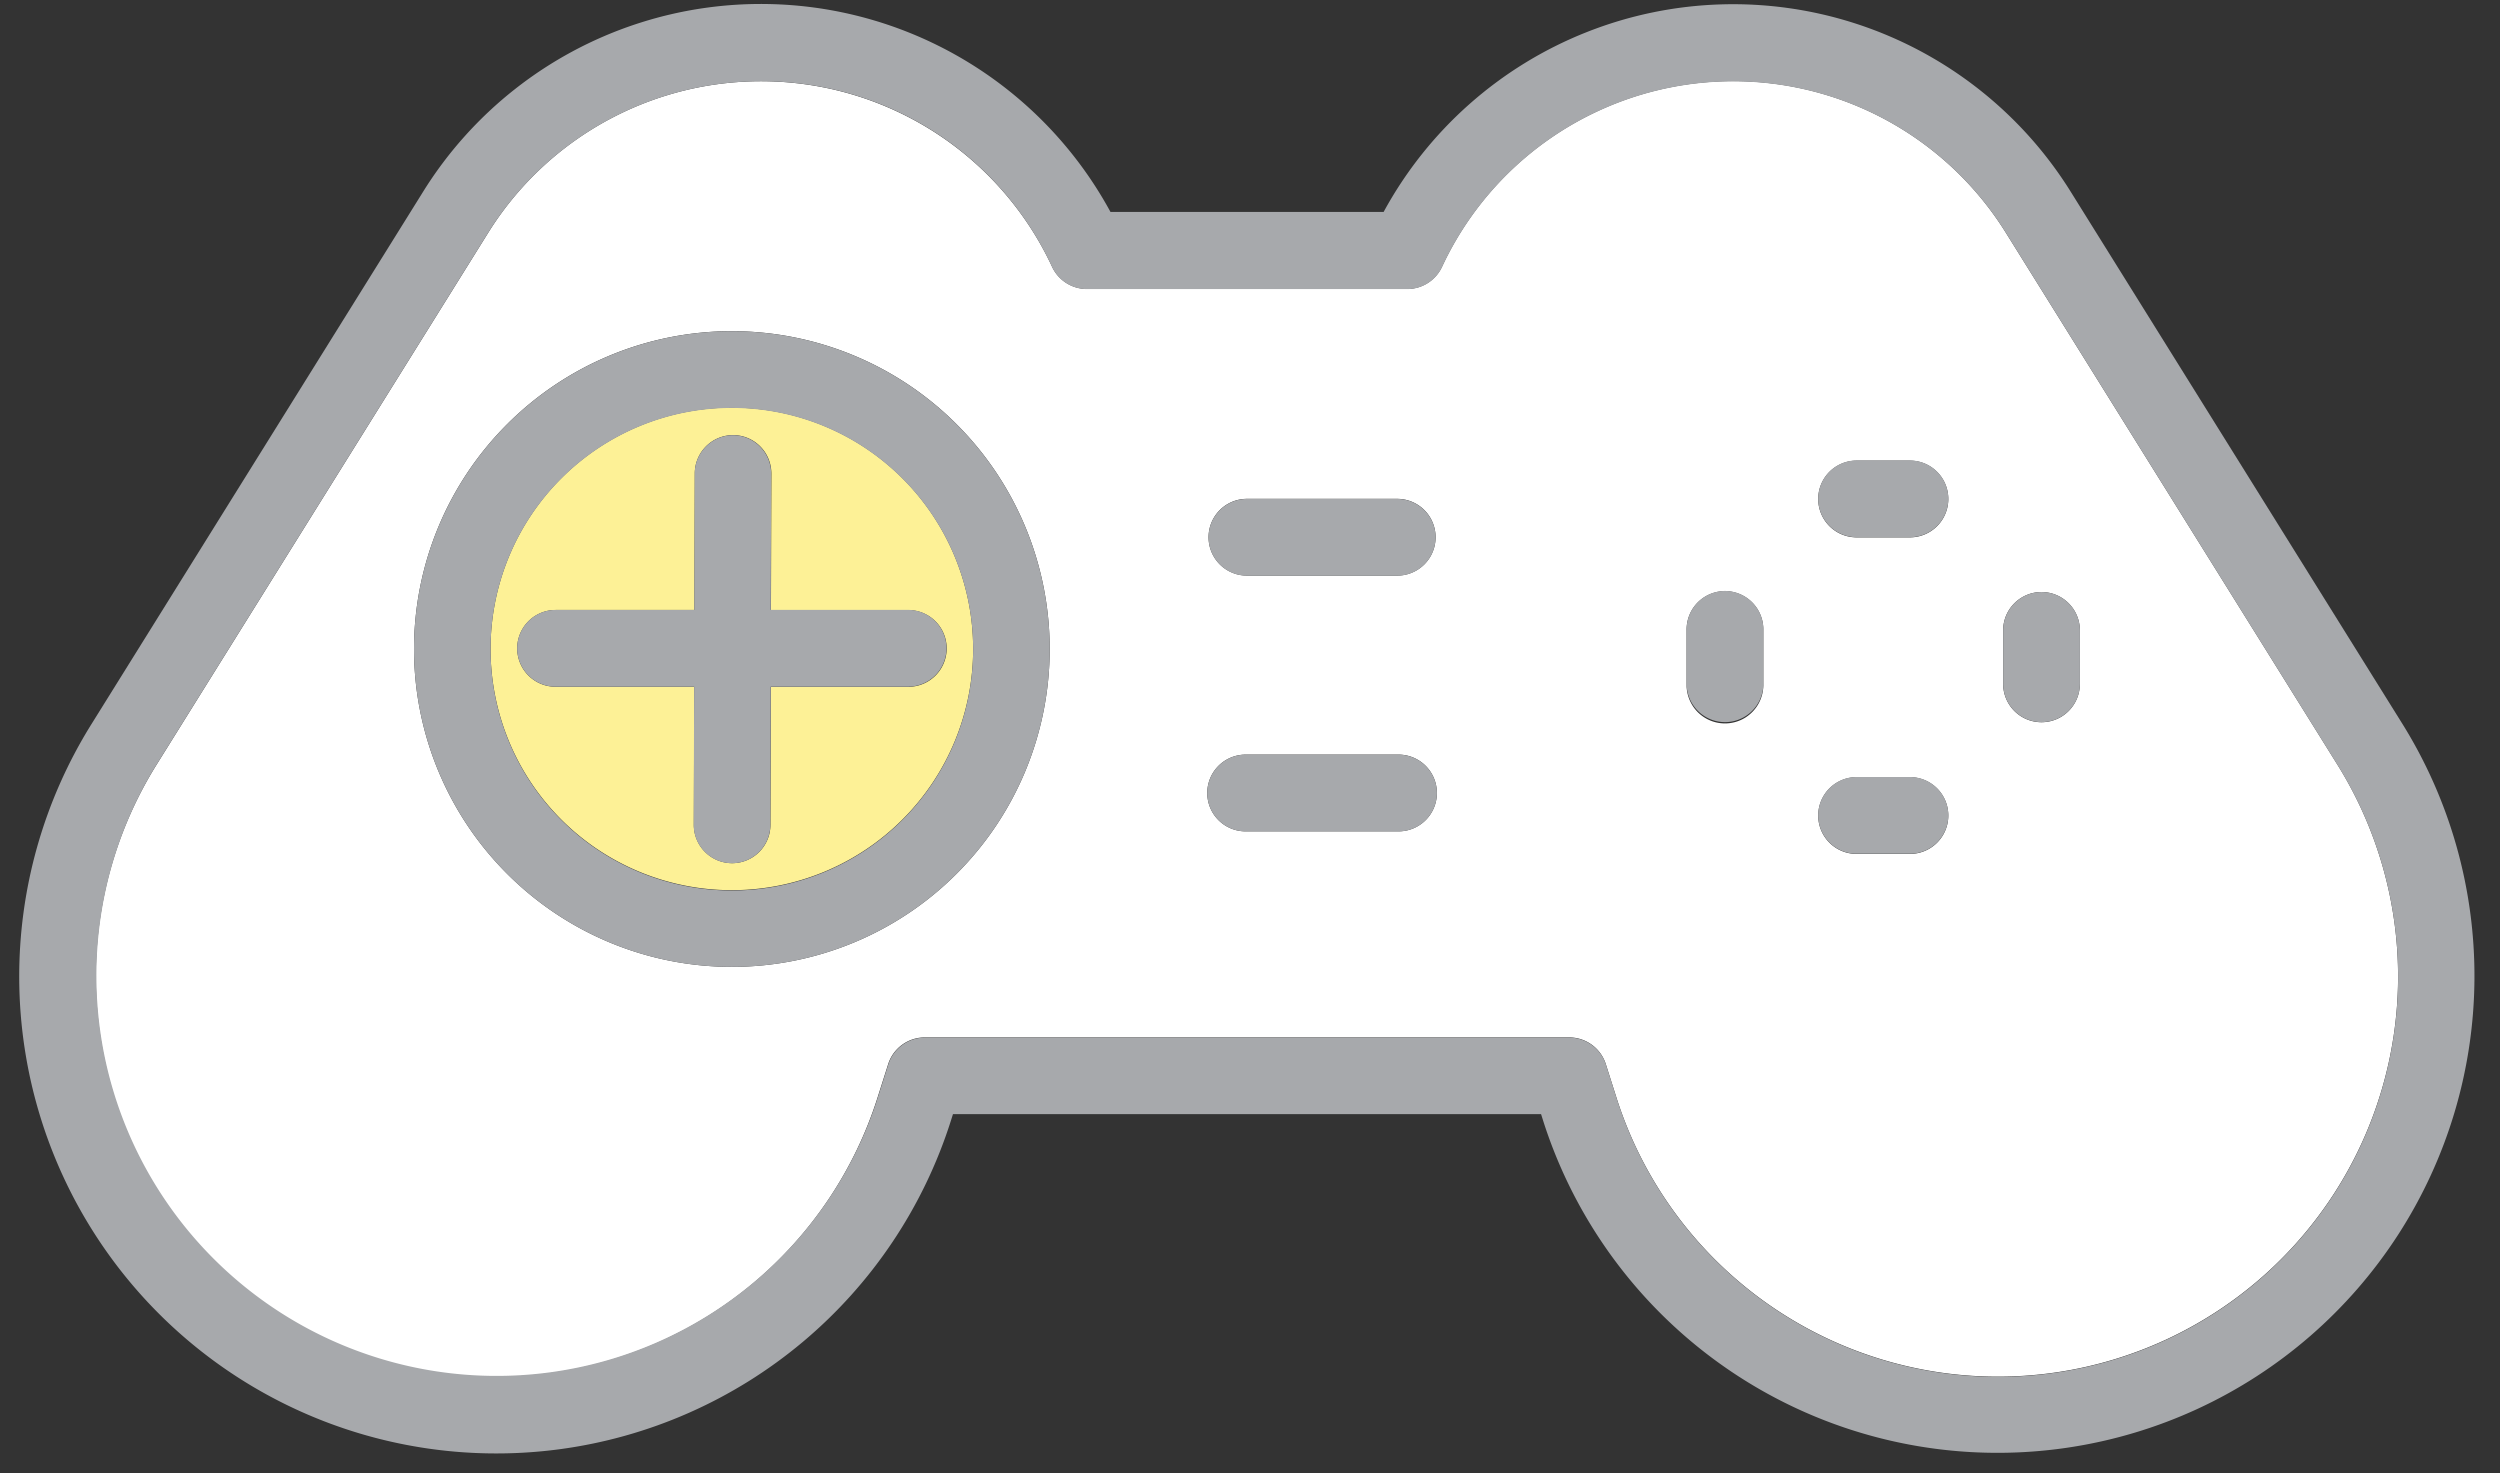<svg xmlns="http://www.w3.org/2000/svg" viewBox="-5.161 -1.093 673.5 396.832"><rect x="-5.161" y="-1.093" width="673.5" height="396.832" fill="#333333" stroke="none"/><title>Depositphotos_110742362_06</title><g data-name="Layer 2"><g data-name="Layer 1"><g data-name="Layer 2"><g data-name="Layer 2-2"><path d="M37 204.94a107.81 107.81 0 1 0 194.24 89.65l2.86-9a10.34 10.34 0 0 1 9.85-7.21H417.6a10.34 10.34 0 0 1 9.85 7.21l2.86 9a107.81 107.81 0 1 0 194.25-89.65L535.19 61.56a86.51 86.51 0 0 0-151.87 9.19 10.33 10.33 0 0 1-9.36 6h-86.33a10.34 10.34 0 0 1-9.37-6 86.54 86.54 0 0 0-151.87-9.19zm497.48-36.2a10.34 10.34 0 0 1 20.68 0v14.4a10.34 10.34 0 0 1-20.68 0v-14.4zM495 123h14.38a10.34 10.34 0 1 1 0 20.68H495a10.34 10.34 0 0 1 0-20.68zm0 85.28h14.38a10.34 10.34 0 1 1 0 20.68H495a10.34 10.34 0 0 1 0-20.68zm-45.79-39.49a10.34 10.34 0 0 1 20.67-.64v15.02a10.34 10.34 0 0 1-20.67.64v-.64zm-118.45-35.5h40.49a10.34 10.34 0 0 1 0 20.68h-40.49a10.34 10.34 0 0 1 0-20.68zm0 68.91h40.49a10.34 10.34 0 1 1 .64 20.67h-41.13a10.34 10.34 0 1 1-.64-20.67zM192 88.12a85.63 85.63 0 1 1-85.63 85.63A85.63 85.63 0 0 1 192 88.12z" fill="#fff"/><path d="M74.66 378.62A128.47 128.47 0 0 0 251 300.85l.57-1.8H410l.57 1.8A128.48 128.48 0 1 0 642.1 194L552.73 50.62A107.16 107.16 0 0 0 367.59 56H294a107.16 107.16 0 0 0-185.19-5.42L19.47 194a128.47 128.47 0 0 0 55.19 184.62zM200 20.79a86.3 86.3 0 0 1 78.25 50 10.34 10.34 0 0 0 9.37 6H374a10.33 10.33 0 0 0 9.36-6A86.51 86.51 0 0 1 535.2 61.6L624.57 205a107.81 107.81 0 1 1-194.25 89.65l-2.86-9a10.34 10.34 0 0 0-9.85-7.21H244a10.34 10.34 0 0 0-9.85 7.21l-2.86 9A107.81 107.81 0 1 1 37 204.94l89.39-143.38A86.73 86.73 0 0 1 200 20.79z" fill="#a7a9ac"/><path d="M192 238.72a65 65 0 1 0-65-65 65 65 0 0 0 65 65zm-47.52-75.5h37.42l.11-36.84a10.34 10.34 0 0 1 10.34-10.26 10.33 10.33 0 0 1 10.3 10.36l-.11 36.78h37a10.34 10.34 0 0 1 0 20.68h-37l-.14 37.17a10.34 10.34 0 0 1-10.34 10.34 10.34 10.34 0 0 1-10.31-10.34l.11-37.19h-37.35a10.34 10.34 0 0 1 0-20.68z" fill="#fdf196"/><path d="M192 259.39a85.63 85.63 0 1 0-85.63-85.63A85.63 85.63 0 0 0 192 259.39zm0-150.58a65 65 0 1 1-65 65 65 65 0 0 1 65-65z" fill="#a7a9ac"/><path d="M144.51 183.89h37.33l-.12 37.23A10.34 10.34 0 0 0 192 231.46a10.34 10.34 0 0 0 10.37-10.31l.11-37.26h37a10.34 10.34 0 1 0 0-20.68h-37l.11-36.78a10.33 10.33 0 0 0-10.24-10.28A10.34 10.34 0 0 0 182 126.38l-.11 36.84h-37.38a10.34 10.34 0 0 0 0 20.68z" fill="#a7a9ac"/><path d="M495 143.63h14.38a10.34 10.34 0 0 0 0-20.68H495a10.34 10.34 0 0 0 0 20.68z" fill="#a7a9ac"/><path d="M495 228.91h14.38a10.34 10.34 0 1 0 0-20.68H495a10.34 10.34 0 0 0 0 20.68z" fill="#a7a9ac"/><path d="M459.55 193.45a10.34 10.34 0 0 0 10.34-10.33v-14.38a10.34 10.34 0 0 0-20.67-.64v15.02a10.34 10.34 0 0 0 10.33 10.33z" fill="#a7a9ac"/><path d="M544.84 193.45a10.34 10.34 0 0 0 10.33-10.33v-14.38a10.34 10.34 0 0 0-20.68 0v14.4a10.34 10.34 0 0 0 10.35 10.31z" fill="#a7a9ac"/><path d="M330.76 154h40.49a10.34 10.34 0 1 0 0-20.68h-40.49a10.34 10.34 0 1 0 0 20.68z" fill="#a7a9ac"/><path d="M330.76 222.88h40.49a10.34 10.34 0 1 0 .64-20.67h-41.13a10.34 10.34 0 1 0-.64 20.67z" fill="#a7a9ac"/></g></g></g></g></svg>